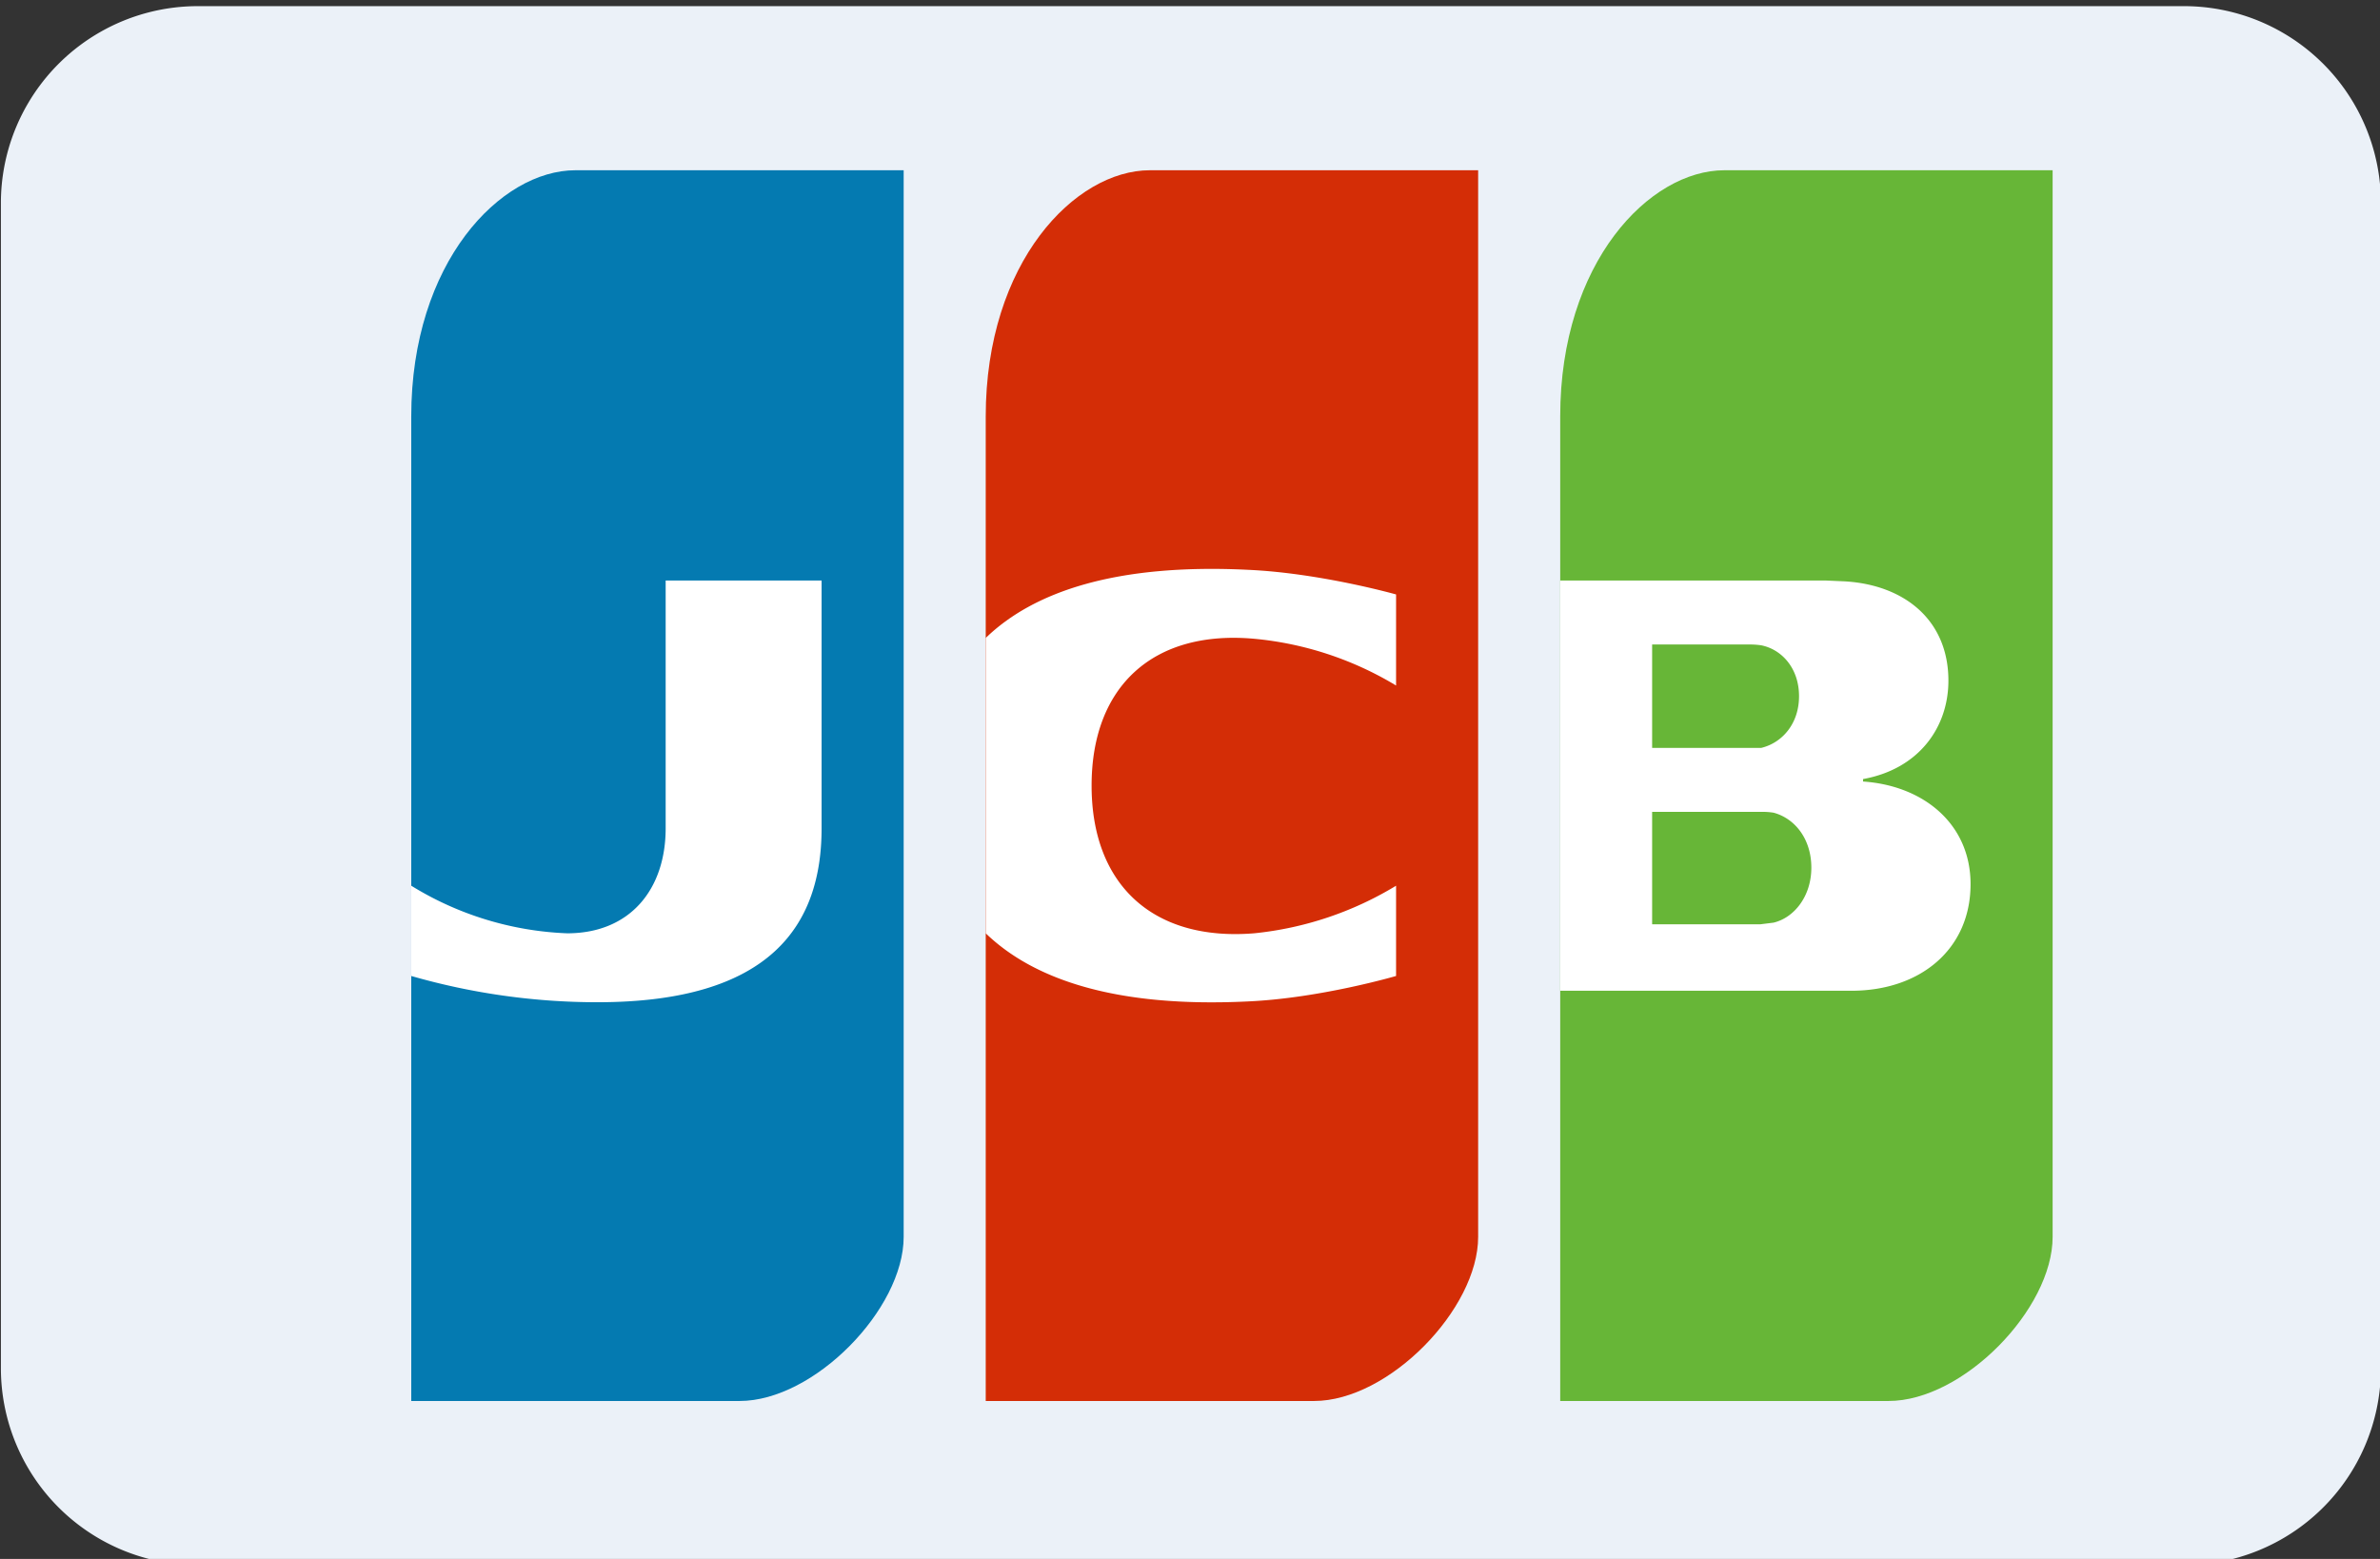 <?xml version="1.0" encoding="UTF-8" standalone="no"?>
<svg
   viewBox="0 0 29 19"
   version="1.1"
   id="svg28"
   sodipodi:docname="jcb.svg"
   width="29"
   height="19"
   inkscape:version="1.2 (dc2aedaf03, 2022-05-15)"
   xmlns:inkscape="http://www.inkscape.org/namespaces/inkscape"
   xmlns:sodipodi="http://sodipodi.sourceforge.net/DTD/sodipodi-0.dtd"
   xmlns="http://www.w3.org/2000/svg"
   xmlns:svg="http://www.w3.org/2000/svg">
  <rect x="0" y="0" width="29" height="19" fill="#333333" stroke="none"/>
  <defs
     id="defs32">
    <linearGradient
       x1="27.063"
       y1="-0.692"
       x2="6.555"
       y2="32"
       id="sail-svg-3a"
       gradientUnits="userSpaceOnUse">
      <stop
         stop-color="#002253"
         offset="0%"
         id="stop436" />
      <stop
         stop-color="#0082B1"
         offset="54.255%"
         id="stop438" />
      <stop
         stop-color="#0E9641"
         offset="100%"
         id="stop440" />
    </linearGradient>
  </defs>
  <sodipodi:namedview
     id="namedview30"
     pagecolor="#ffffff"
     bordercolor="#000000"
     borderopacity="0.25"
     inkscape:showpageshadow="2"
     inkscape:pageopacity="0.0"
     inkscape:pagecheckerboard="0"
     inkscape:deskcolor="#d1d1d1"
     showgrid="false"
     inkscape:zoom="26.737475"
     inkscape:cx="21.542797"
     inkscape:cy="10.659196"
     inkscape:window-width="1920"
     inkscape:window-height="1027"
     inkscape:window-x="-8"
     inkscape:window-y="-8"
     inkscape:window-maximized="1"
     inkscape:current-layer="svg28" />
  <g
     id="Page-1-1"
     fill="none"
     fill-rule="evenodd"
     transform="translate(0.011,-1.925)">
    <g
       id="jcb">
      <g
         id="card-6"
         transform="translate(0,2)">
        <path
           id="shape-8"
           fill="#ebf1f8"
           d="M 26.58,19 H 2.42 A 2.4,2.4 0 0 1 0,16.62 V 2.38 A 2.4,2.4 0 0 1 2.42,0 H 26.58 A 2.4,2.4 0 0 1 29,2.38 V 16.63 A 2.4,2.4 0 0 1 26.58,19 Z" />
        <path
           id="path754"
           fill="#047ab1"
           d="m 5,17 h 4 c 0.91,0 2,-1.12 2,-2 V 2 H 7 C 6.09,2 5,3.12 5,5 Z" />
        <path
           id="path756"
           fill="#ffffff"
           d="M 7.27,12.14 A 8.2,8.2 0 0 1 5,11.82 v -1.1 a 3.9,3.9 0 0 0 1.9,0.58 c 0.77,0 1.2,-0.54 1.2,-1.28 V 7 H 10 v 3.02 c 0,1.18 -0.62,2.12 -2.73,2.12 z" />
        <path
           id="path758"
           fill="#d42d06"
           d="m 12,17 h 4 c 0.91,0 2,-1.12 2,-2 V 2 h -4 c -0.91,0 -2,1.12 -2,3 z" />
        <path
           id="path760"
           fill="#ffffff"
           d="m 12,7.7 c 0.58,-0.56 1.58,-0.91 3.2,-0.83 0.88,0.04 1.8,0.3 1.8,0.3 V 8.28 A 4.07,4.07 0 0 0 15.27,7.71 C 14.04,7.6 13.29,8.29 13.29,9.5 c 0,1.21 0.75,1.9 1.98,1.8 A 4.13,4.13 0 0 0 17,10.72 v 1.1 c 0,0 -0.92,0.27 -1.8,0.31 -1.62,0.08 -2.62,-0.27 -3.2,-0.83 z" />
        <path
           id="path762"
           fill="#67b637"
           d="m 19,17 h 4 c 0.91,0 2,-1.12 2,-2 V 2 h -4 c -0.91,0 -2,1.12 -2,3 z" />
        <path
           id="path764"
           fill="#ffffff"
           d="M 24,10.7 C 24,11.5 23.38,12 22.55,12 H 19 V 7 h 3.23 l 0.23,0.01 c 0.73,0.04 1.27,0.47 1.27,1.21 0,0.58 -0.37,1.08 -1.04,1.2 V 9.45 C 23.43,9.5 24,9.97 24,10.7 Z M 21.45,7.79 A 0.91,0.91 0 0 0 21.32,7.78 h -1.2 v 1.26 h 1.33 C 21.7,8.98 21.91,8.75 21.91,8.41 21.91,8.07 21.7,7.84 21.45,7.79 Z M 21.6,9.83 A 0.86,0.86 0 0 0 21.44,9.82 h -1.32 v 1.37 h 1.32 l 0.16,-0.02 c 0.25,-0.06 0.46,-0.32 0.46,-0.67 0,-0.35 -0.2,-0.6 -0.46,-0.67 z" />
      </g>
    </g>
  </g>
</svg>
